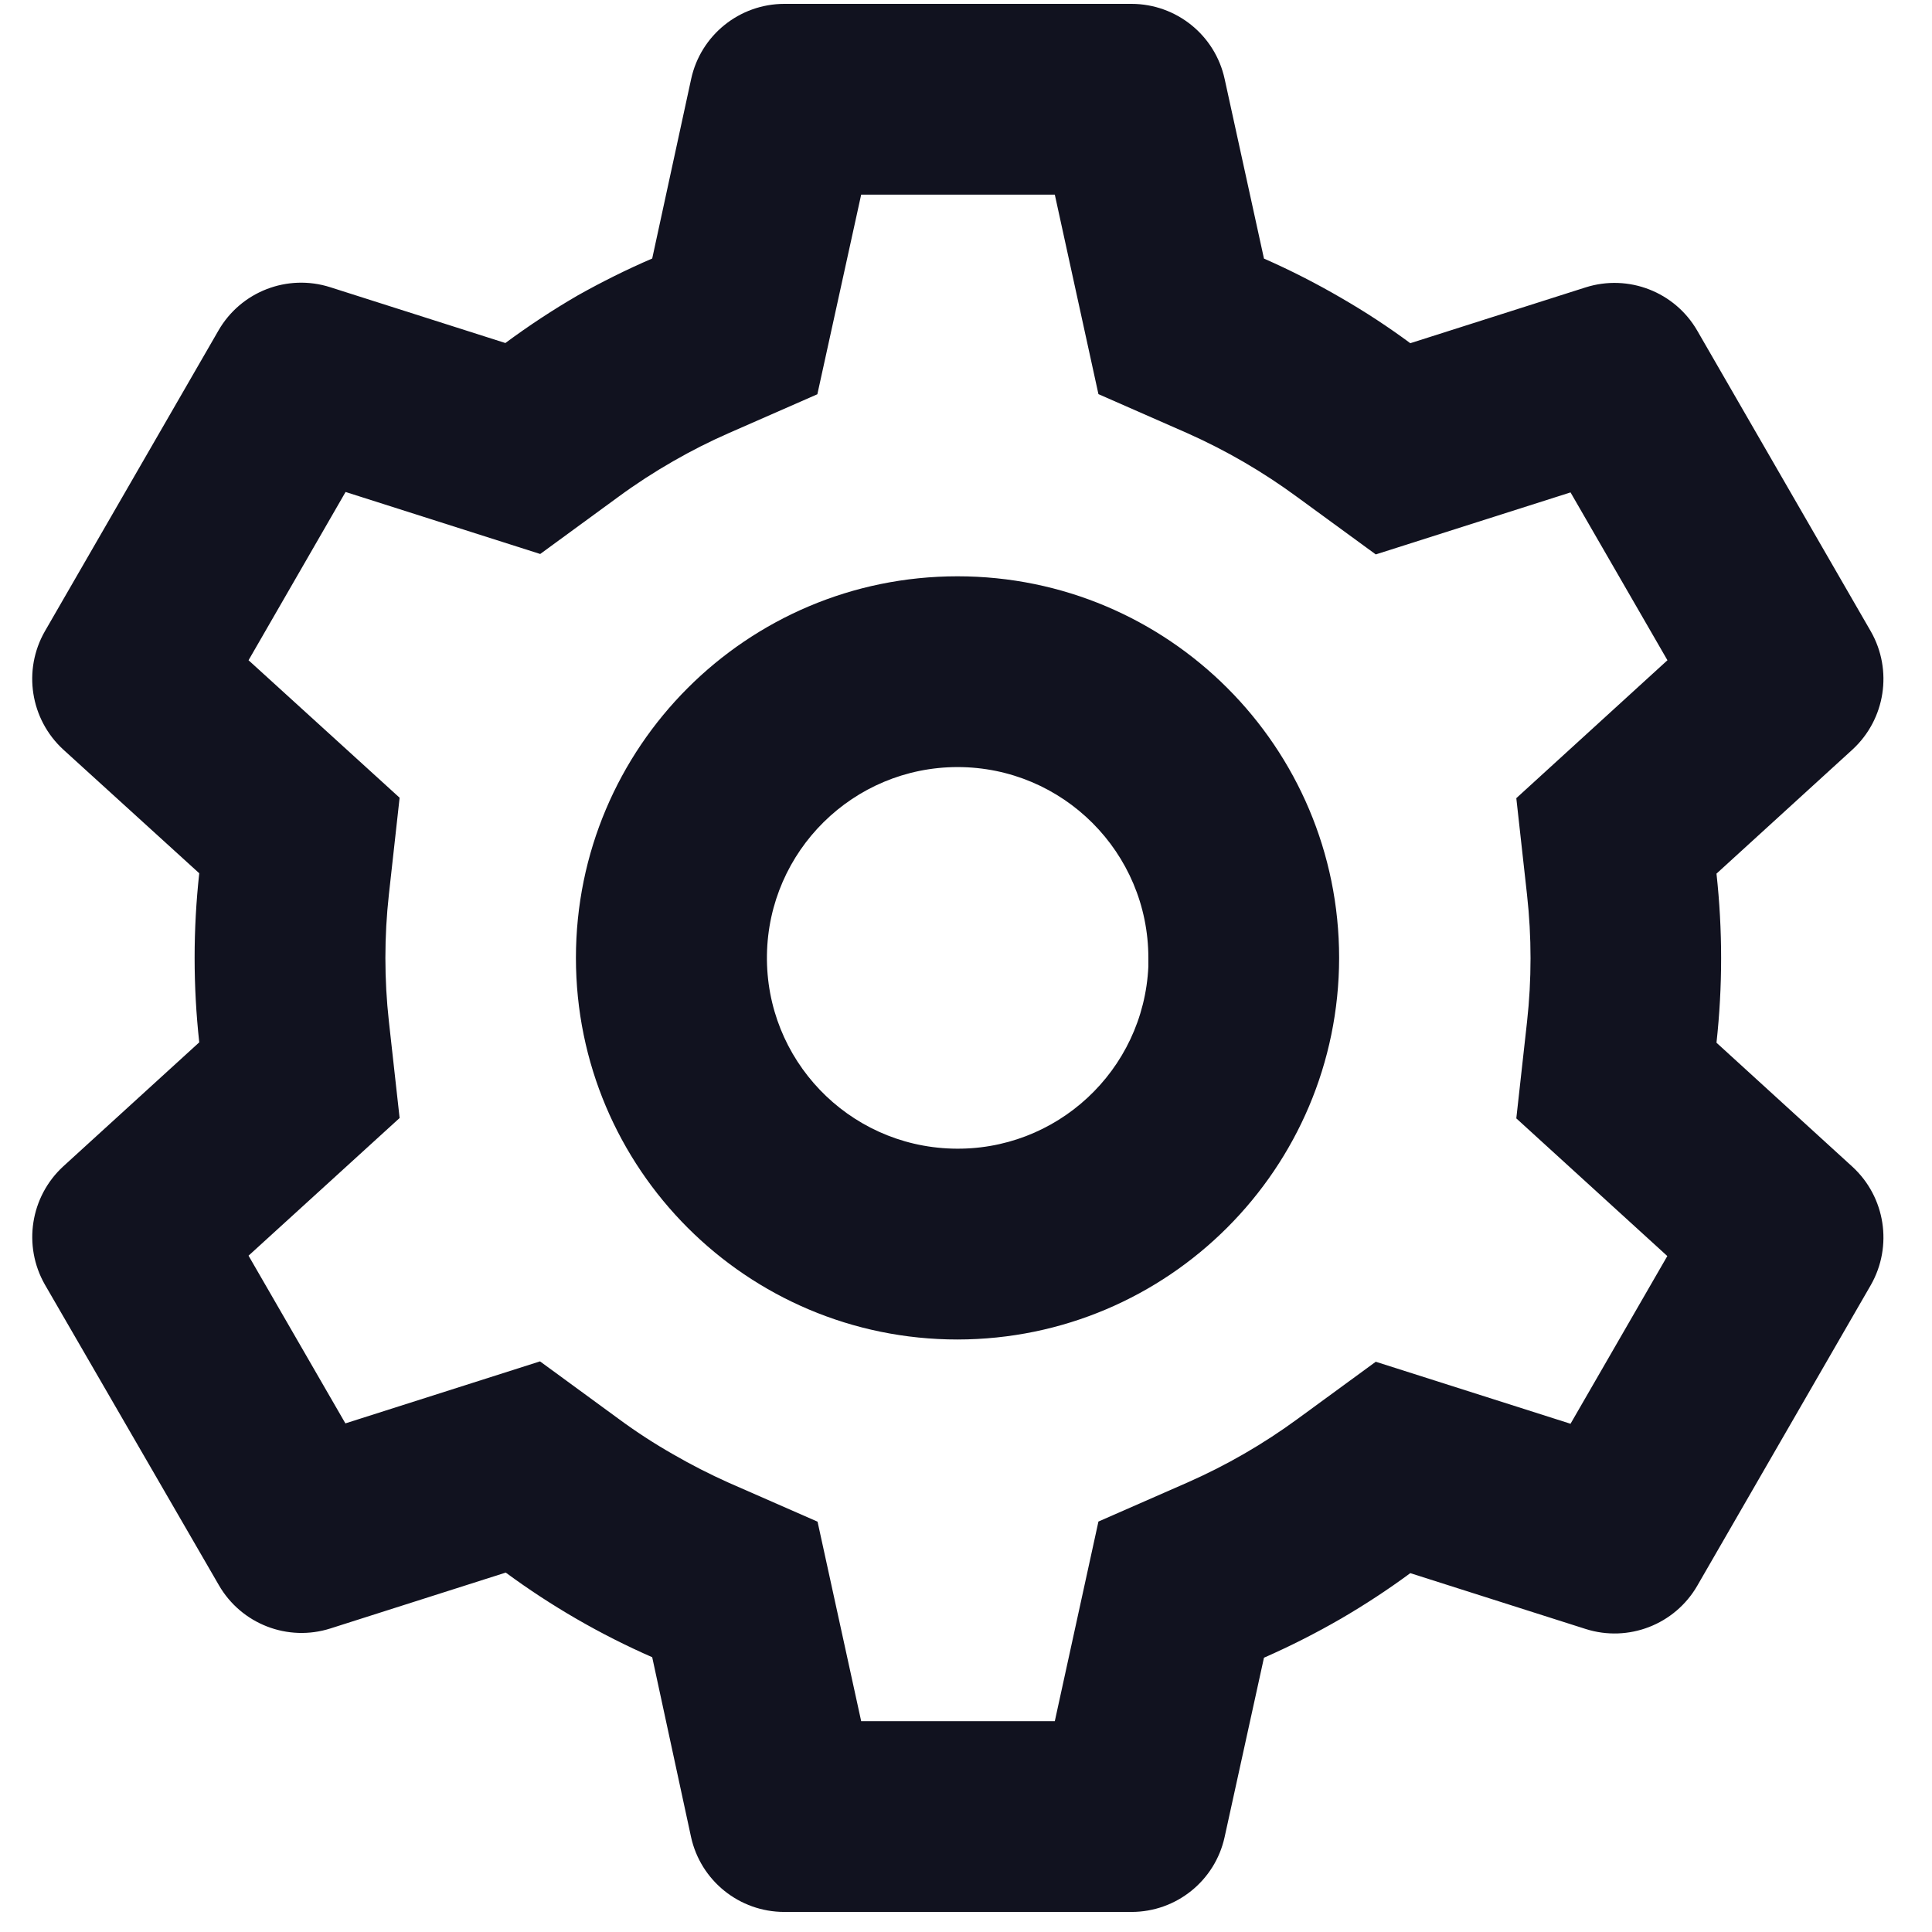 <svg width="31" height="31" viewBox="0 0 31 31" fill="none" xmlns="http://www.w3.org/2000/svg">
<path d="M18.156 30.678H12.584C11.865 30.678 11.242 30.178 11.088 29.475L10.465 26.591C9.634 26.227 8.846 25.771 8.115 25.233L5.303 26.129C4.618 26.348 3.872 26.059 3.512 25.435L0.72 20.612C0.364 19.988 0.487 19.201 1.015 18.715L3.197 16.725C3.098 15.823 3.098 14.914 3.197 14.012L1.015 12.027C0.486 11.54 0.363 10.753 0.72 10.129L3.506 5.302C3.866 4.678 4.611 4.39 5.297 4.608L8.109 5.504C8.483 5.227 8.872 4.971 9.274 4.738C9.661 4.521 10.058 4.323 10.465 4.148L11.09 1.267C11.243 0.564 11.865 0.063 12.584 0.062H18.156C18.875 0.063 19.497 0.564 19.65 1.267L20.281 4.149C20.711 4.338 21.129 4.552 21.535 4.789C21.913 5.008 22.278 5.247 22.629 5.507L25.443 4.611C26.128 4.394 26.873 4.682 27.233 5.305L30.019 10.132C30.374 10.755 30.252 11.542 29.723 12.028L27.542 14.018C27.641 14.92 27.641 15.829 27.542 16.731L29.723 18.721C30.252 19.207 30.374 19.994 30.019 20.618L27.233 25.445C26.873 26.067 26.128 26.356 25.443 26.138L22.629 25.242C22.273 25.505 21.903 25.747 21.521 25.97C21.12 26.202 20.706 26.412 20.281 26.599L19.65 29.475C19.497 30.177 18.875 30.678 18.156 30.678ZM8.665 21.844L9.92 22.762C10.203 22.971 10.498 23.163 10.804 23.337C11.091 23.503 11.387 23.654 11.69 23.79L13.118 24.416L13.818 27.617H16.925L17.625 24.414L19.053 23.788C19.677 23.513 20.269 23.171 20.818 22.769L22.075 21.85L25.2 22.845L26.753 20.154L24.33 17.945L24.502 16.396C24.577 15.718 24.577 15.034 24.502 14.357L24.33 12.807L26.755 10.594L25.2 7.901L22.075 8.896L20.818 7.978C20.268 7.573 19.677 7.229 19.053 6.951L17.625 6.324L16.925 3.123H13.818L13.115 6.326L11.69 6.951C11.387 7.084 11.091 7.234 10.804 7.399C10.5 7.573 10.207 7.763 9.925 7.97L8.668 8.889L5.545 7.894L3.988 10.594L6.412 12.8L6.24 14.351C6.165 15.028 6.165 15.712 6.24 16.39L6.412 17.939L3.988 20.148L5.542 22.839L8.665 21.844ZM15.364 21.493C11.982 21.493 9.241 18.752 9.241 15.37C9.241 11.988 11.982 9.247 15.364 9.247C18.746 9.247 21.487 11.988 21.487 15.37C21.483 18.75 18.744 21.489 15.364 21.493ZM15.364 12.308C13.691 12.31 12.33 13.654 12.306 15.326C12.282 16.999 13.604 18.381 15.276 18.43C16.948 18.48 18.35 17.179 18.426 15.508V16.12V15.37C18.426 13.679 17.055 12.308 15.364 12.308Z" fill="#11121F"/>
</svg>
